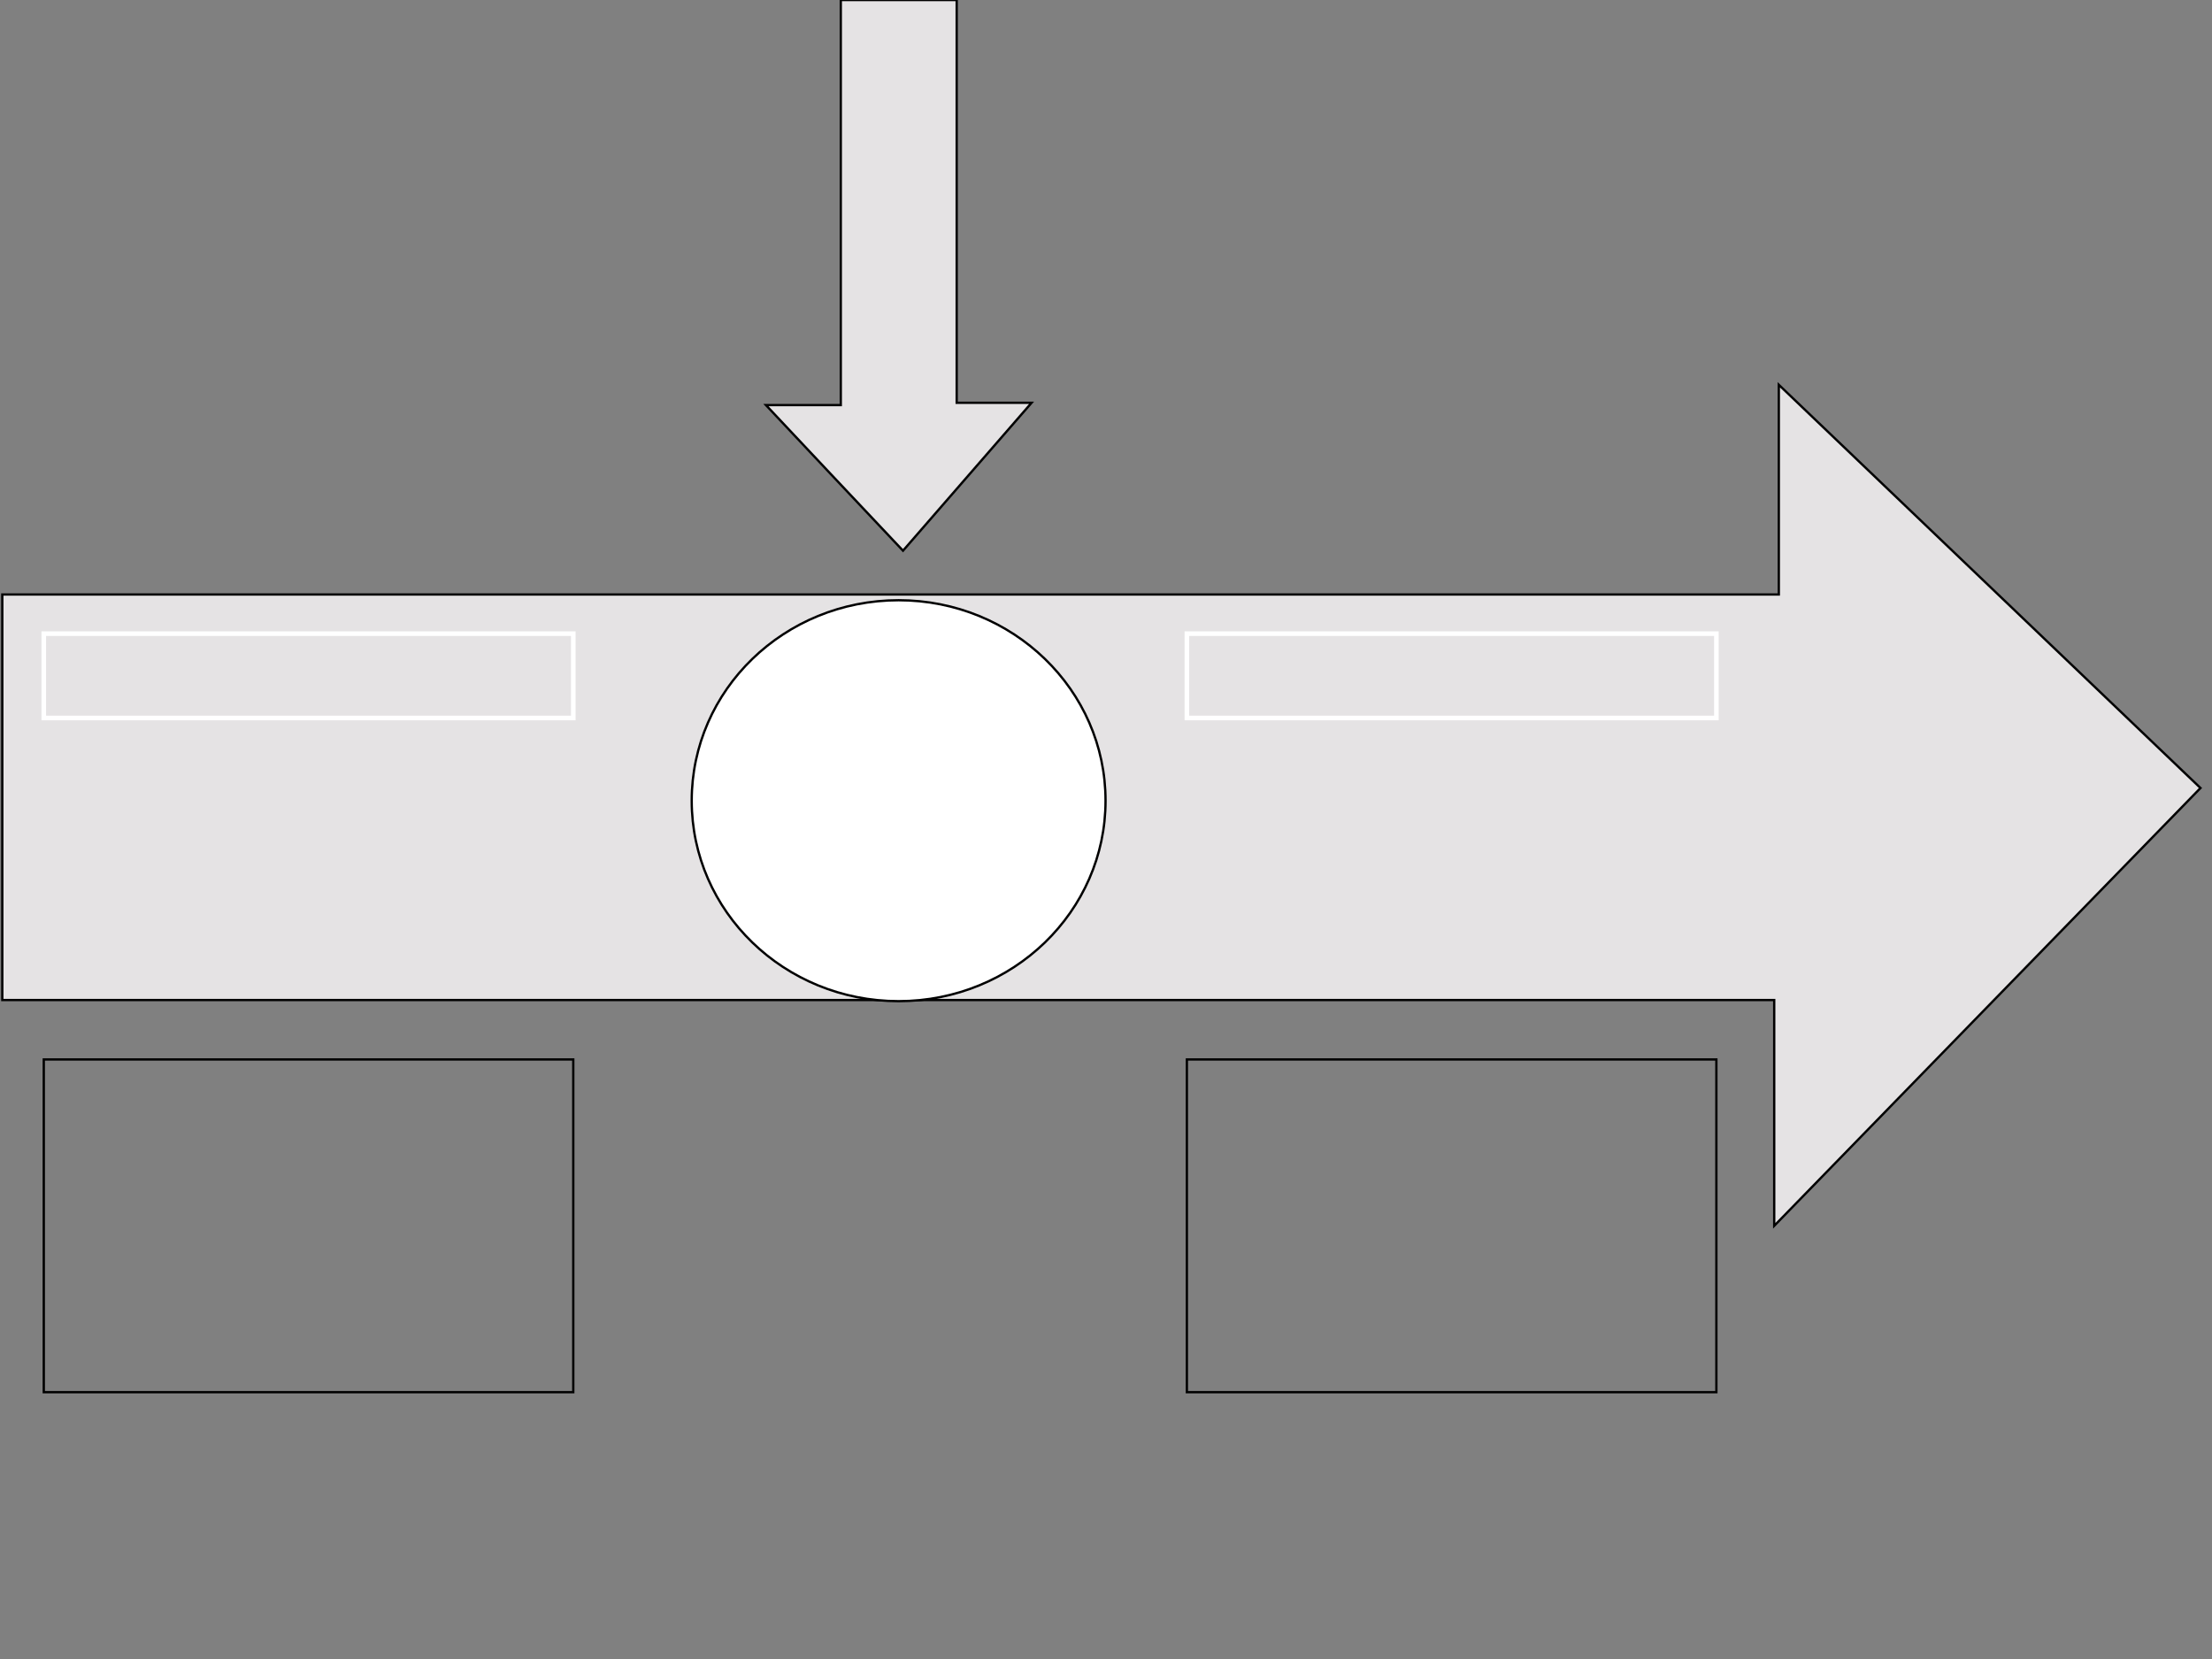 <?xml version="1.0" encoding="utf-8"?>
<!-- Generator: Adobe Illustrator 18.1.1, SVG Export Plug-In . SVG Version: 6.00 Build 0)  -->
<svg version="1.1" xmlns="http://www.w3.org/2000/svg" xmlns:xlink="http://www.w3.org/1999/xlink" x="0px" y="0px"
	 viewBox="0 0 960 720" enable-background="new 0 0 960 720" xml:space="preserve">
<rect x="0" y="0" width="960" height="720" fill="#808080" stroke="none"/>
<g id="Layer_1">
	<path fill="#E5E3E4" stroke="#000000" stroke-miterlimit="10" d="M1,258h771v-91l183,175c-61.7,63.3-123.3,126.7-185,190
		c0-32.7,0-65.3,0-98c-256.3,0-512.7,0-769,0V258z"/>
	<path d="M979,564"/>
</g>
<g id="Layer_2">
	<rect x="19" y="459.8" fill="none" stroke="#000000" stroke-miterlimit="10" width="229.8" height="144.4"/>
</g>
<g id="Layer_4">
	<rect x="515.1" y="459.8" fill="none" stroke="#000000" stroke-miterlimit="10" width="229.8" height="144.4"/>
</g>
<g id="Layer_5">
	<rect x="19" y="275" fill="none" stroke="#FFFFFF" stroke-width="2" stroke-miterlimit="10" width="229.8" height="36.6"/>
</g>
<g id="Layer_7">
	<rect x="515.1" y="275" fill="none" stroke="#FFFFFF" stroke-width="2" stroke-miterlimit="10" width="229.8" height="36.6"/>
</g>
<g id="Layer_3">
	<path fill="#E5E3E4" stroke="#000000" stroke-miterlimit="10" d="M364.9,0c0,58.6,0,117.2,0,175.8c-10.8,0-21.7,0-32.5,0
		c19.8,21.1,39.7,42.2,59.5,63.2c18.6-21.4,37.2-42.8,55.8-64.2c-10.8,0-21.7,0-32.5,0c0-58.3,0-116.6,0-174.8
		C398.4,0,381.6,0,364.9,0z"/>
</g>
<g id="Layer_6">
	<ellipse fill="#FFFFFF" stroke="#000000" stroke-miterlimit="10" cx="390" cy="347.5" rx="89.8" ry="87"/>
</g>
</svg>
